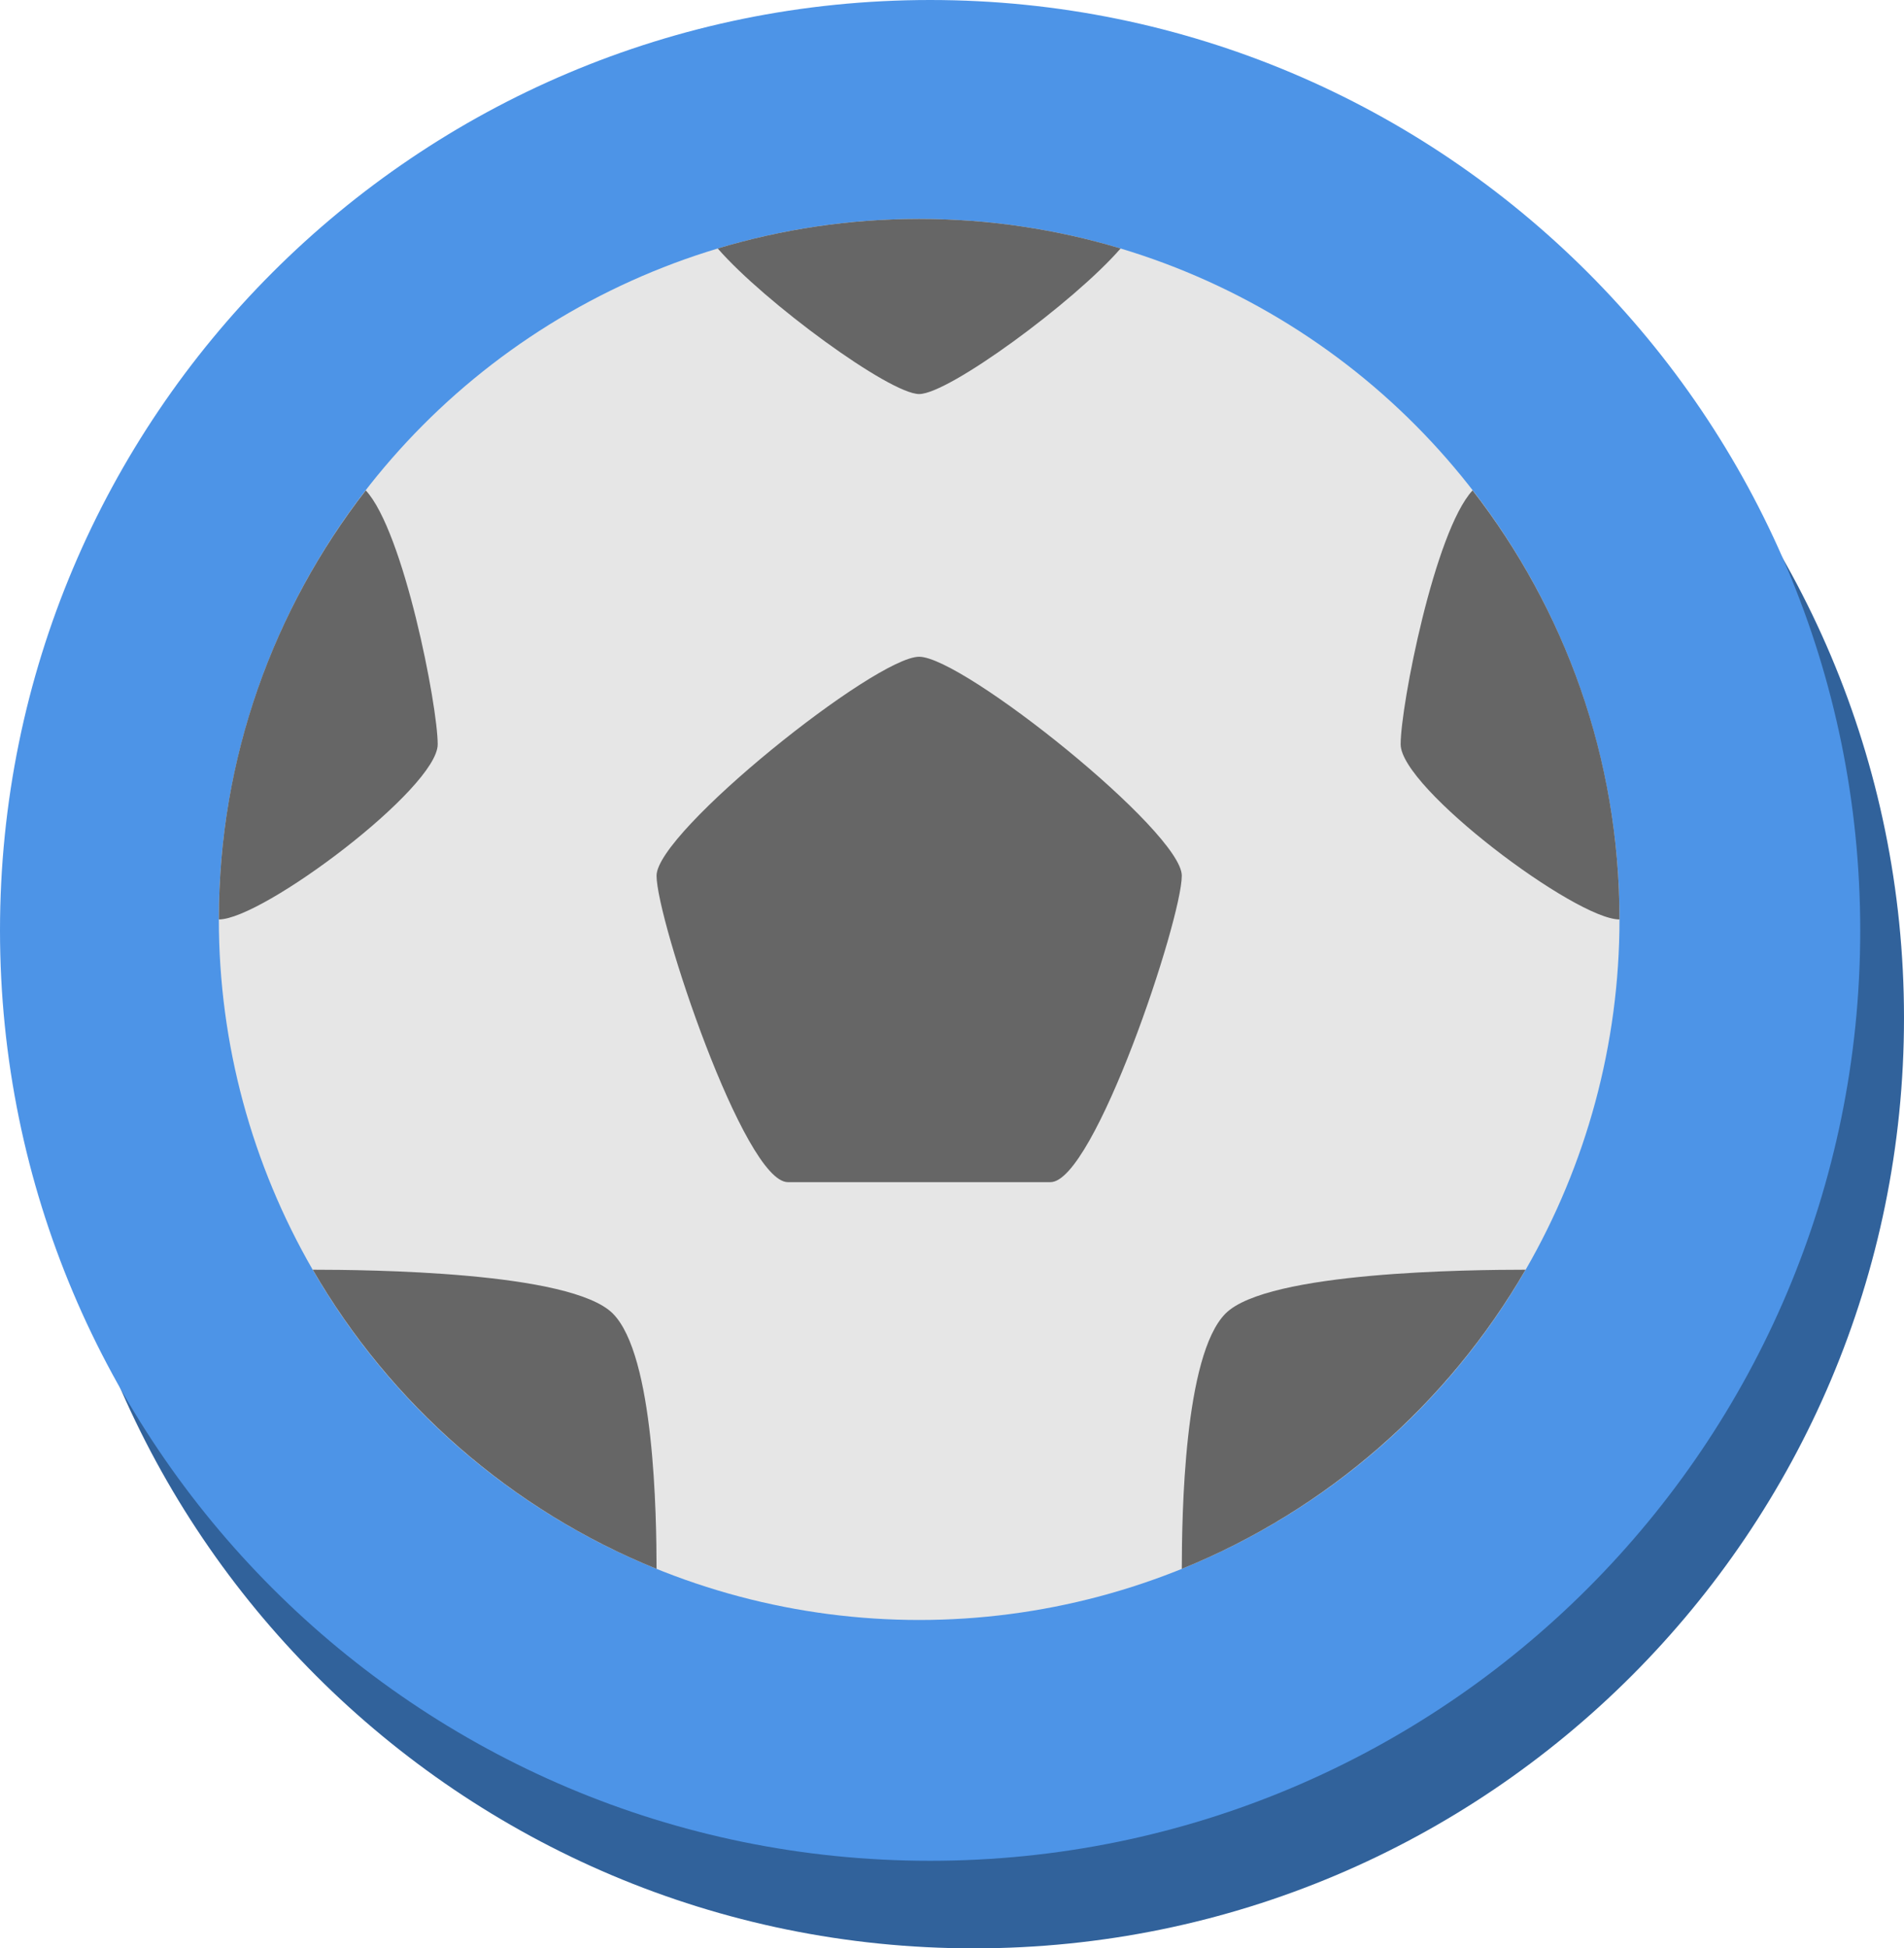 <?xml version="1.0" encoding="UTF-8" standalone="no"?>
<svg width="87px" height="89px" viewBox="0 0 87 89" version="1.1" xmlns="http://www.w3.org/2000/svg" xmlns:xlink="http://www.w3.org/1999/xlink" xmlns:sketch="http://www.bohemiancoding.com/sketch/ns">
    <!-- Generator: Sketch 3.3.3 (12081) - http://www.bohemiancoding.com/sketch -->
    <title>Slice 1</title>
    <desc>Created with Sketch.</desc>
    <defs></defs>
    <g id="Page-1" stroke="none" stroke-width="1" fill="none" fill-rule="evenodd" sketch:type="MSPage">
        <path d="M44.5,89 C67.972,89 87,69.972 87,46.5 C87,23.028 67.972,4 44.5,4 C21.028,4 2,23.028 2,46.5 C2,69.972 21.028,89 44.5,89 L44.5,89 Z" id="Oval-Copy" fill="#31629B" sketch:type="MSShapeGroup"></path>
        <g id="freetime_on" sketch:type="MSLayerGroup">
            <g id="Page-1" sketch:type="MSShapeGroup">
                <path d="M42.5,85 C65.972,85 85,65.972 85,42.5 C85,19.028 65.972,0 42.5,0 C19.028,0 0,19.028 0,42.5 C0,65.972 19.028,85 42.5,85 L42.5,85 Z" id="Oval-2" fill="#4D94E7"></path>
                <g id="soccer-ball" transform="translate(10, 10)">
                    <g id="Ball_1_" fill="#E6E6E6">
                        <circle id="Oval" cx="32" cy="32" r="32"></circle>
                    </g>
                    <g id="Polygons" fill="#666666">
                        <path d="M32,20 C30,20 20,28 20,30 C20,32 24,44 26,44 L38,44 C40,44 44,32 44,30 C44,28 34,20 32,20 L32,20 L32,20 Z M4.292,48 C7.842,54.135 13.366,58.979 20,61.665 C19.996,59.244 19.906,51.905 18,50 C16.079,48.078 6.793,48.003 4.292,48 L4.292,48 L4.292,48 Z M44,61.665 C50.633,58.978 56.158,54.135 59.708,48 C57.207,48.003 47.921,48.078 46,50 C44.095,51.905 44.005,59.244 44,61.665 L44,61.665 L44,61.665 Z M10,24 C10,22.239 8.449,14.278 6.713,12.4 C2.509,17.816 0,24.613 0,32 C2,32 10,26 10,24 L10,24 L10,24 Z M32,8 C33.352,8 39.081,3.795 41.204,1.35 C38.288,0.476 35.2,0 32,0 C28.8,0 25.712,0.476 22.796,1.35 C24.919,3.795 30.648,8 32,8 L32,8 L32,8 Z M64,32 C64,24.613 61.491,17.816 57.287,12.4 C55.551,14.278 54,22.239 54,24 C54,26 62,32 64,32 L64,32 L64,32 Z" id="Shape"></path>
                    </g>
                </g>
            </g>
        </g>
    </g>
</svg>